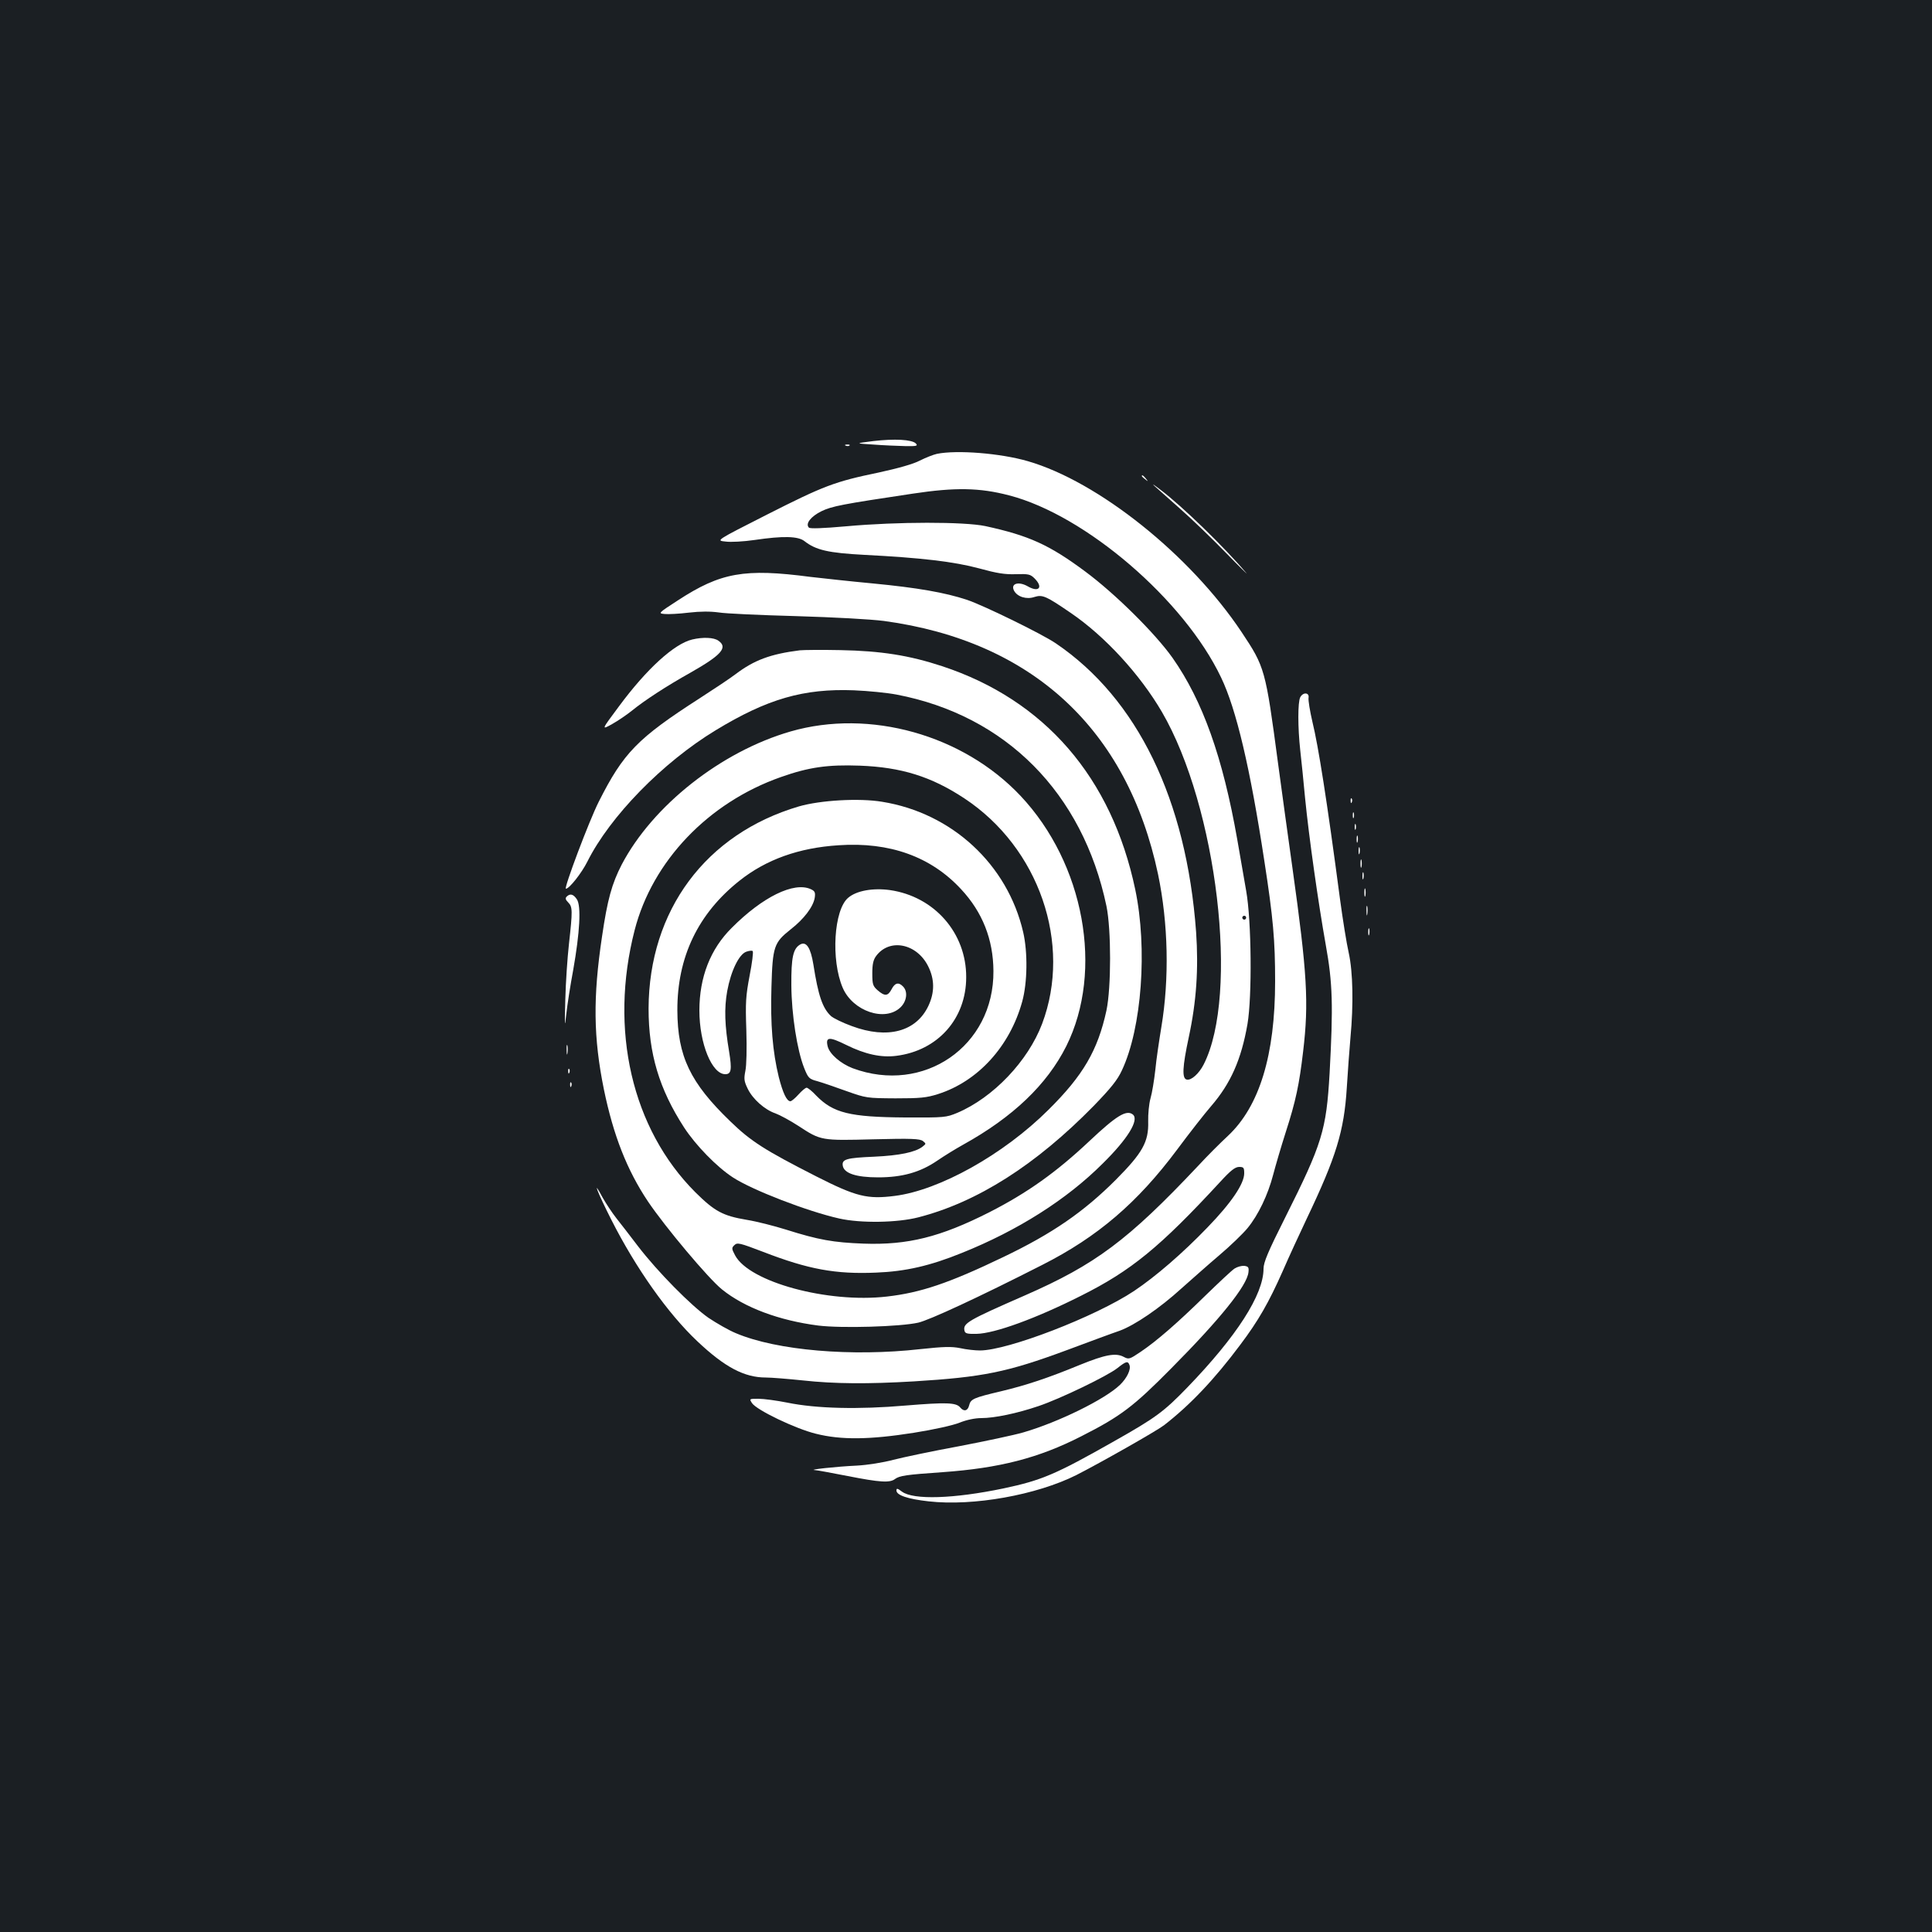 <?xml version="1.0" standalone="no"?>
<!DOCTYPE svg PUBLIC "-//W3C//DTD SVG 20010904//EN"
 "http://www.w3.org/TR/2001/REC-SVG-20010904/DTD/svg10.dtd">
<svg version="1.0" xmlns="http://www.w3.org/2000/svg"
 width="1000pt" height="1000pt" viewBox="0 0 1000 1000"
 preserveAspectRatio="xMidYMid meet">
<rect width="100%" height="100%" fill="#1b1f23"/>
<g transform="translate(0,1000) scale(0.1,-0.1)"
fill="#ffffff" stroke="none">
<path d="M4520 7717 c-95 -12 -95 -12 0 -18 52 -4 126 -7 165 -8 61 -1 67 1
55 14 -21 20 -109 25 -220 12z"/>
<path d="M4378 7693 c7 -3 16 -2 19 1 4 3 -2 6 -13 5 -11 0 -14 -3 -6 -6z"/>
<path d="M4850 7651 c-19 -4 -59 -20 -89 -35 -34 -18 -113 -40 -214 -62 -227
-47 -282 -68 -578 -218 -264 -134 -264 -134 -214 -139 27 -4 95 0 150 8 149
22 226 20 259 -6 59 -46 122 -61 311 -71 293 -15 463 -35 593 -70 91 -25 133
-32 190 -30 65 2 75 0 97 -22 46 -46 22 -74 -35 -41 -49 28 -91 14 -71 -23 17
-31 64 -46 105 -32 42 13 59 6 189 -83 176 -120 357 -317 471 -512 286 -491
401 -1463 216 -1825 -24 -47 -64 -83 -87 -78 -26 5 -23 65 10 219 40 186 51
355 38 545 -50 685 -304 1208 -726 1494 -70 48 -373 196 -459 225 -114 38
-258 63 -487 85 -118 11 -263 27 -324 34 -342 45 -465 23 -687 -122 -102 -66
-102 -67 -68 -70 19 -2 76 1 125 7 61 7 111 7 155 1 36 -6 216 -14 400 -19
201 -6 383 -16 455 -25 767 -104 1260 -560 1419 -1311 53 -254 59 -541 17
-792 -11 -67 -26 -166 -31 -220 -6 -54 -17 -121 -25 -148 -8 -28 -13 -82 -12
-120 3 -105 -29 -162 -167 -301 -167 -167 -329 -279 -584 -401 -281 -135 -427
-184 -602 -204 -306 -35 -711 75 -785 213 -18 34 -19 39 -4 53 15 15 27 12
150 -35 233 -90 373 -116 584 -107 152 6 279 35 444 102 289 116 542 276 729
463 129 127 189 225 156 253 -33 27 -86 -6 -224 -136 -172 -162 -322 -269
-520 -370 -253 -128 -421 -170 -650 -162 -157 6 -232 19 -403 73 -61 19 -151
42 -201 50 -125 21 -167 44 -267 143 -328 328 -447 841 -314 1357 92 357 381
660 757 792 144 51 242 65 408 59 214 -8 370 -56 541 -169 387 -255 559 -753
403 -1167 -73 -193 -253 -382 -439 -461 -58 -24 -66 -25 -270 -24 -286 2 -372
23 -460 113 -21 23 -44 41 -50 41 -6 0 -25 -16 -42 -35 -17 -19 -36 -35 -42
-35 -19 0 -39 43 -60 125 -32 131 -44 273 -38 467 6 210 13 229 100 298 68 53
116 116 124 163 4 28 1 35 -21 45 -87 39 -249 -40 -409 -201 -110 -109 -167
-255 -167 -427 0 -172 65 -330 134 -330 31 0 35 23 20 116 -23 136 -26 225
-10 314 19 104 61 191 99 204 14 5 30 7 33 3 4 -4 -3 -61 -16 -127 -20 -106
-22 -138 -17 -282 3 -96 1 -183 -5 -211 -8 -41 -7 -53 12 -92 26 -54 88 -109
144 -128 22 -8 76 -37 119 -65 116 -76 117 -76 388 -69 197 5 240 3 256 -9 17
-14 17 -14 -2 -29 -37 -29 -120 -46 -250 -52 -143 -6 -168 -13 -163 -46 6 -40
69 -61 183 -61 125 0 218 26 307 87 35 24 95 61 133 82 258 143 434 311 534
510 195 391 93 946 -237 1296 -298 316 -781 451 -1190 333 -360 -104 -714
-384 -874 -689 -51 -99 -74 -181 -102 -373 -47 -314 -45 -522 10 -792 49 -237
119 -416 228 -579 89 -132 313 -399 383 -455 116 -94 296 -161 498 -187 122
-15 425 -6 518 15 59 14 308 129 642 299 286 145 492 321 698 597 63 85 143
187 176 225 101 117 156 241 188 425 24 142 21 534 -7 690 -11 63 -32 183 -46
265 -75 426 -179 718 -335 940 -90 127 -298 333 -452 447 -187 139 -292 186
-517 235 -110 23 -455 23 -719 -1 -124 -11 -188 -13 -194 -7 -20 20 10 58 65
85 54 26 105 36 473 91 219 33 345 31 498 -9 395 -102 906 -541 1097 -942 79
-164 151 -470 224 -949 46 -297 56 -412 56 -624 0 -382 -81 -647 -244 -800
-39 -36 -109 -106 -155 -156 -363 -385 -531 -510 -896 -670 -295 -129 -321
-144 -313 -182 3 -15 13 -18 63 -17 94 2 308 80 540 197 260 130 409 252 721
590 54 59 77 77 98 77 23 0 26 -4 26 -33 0 -54 -66 -152 -190 -280 -129 -134
-268 -254 -380 -329 -200 -133 -654 -308 -798 -308 -25 0 -71 5 -102 12 -45 9
-85 8 -206 -5 -356 -40 -743 -7 -954 82 -37 15 -101 52 -143 80 -90 63 -263
238 -365 371 -40 52 -90 118 -112 145 -22 28 -53 75 -70 105 -58 108 -29 31
44 -113 127 -251 293 -486 446 -630 142 -134 243 -187 354 -187 28 0 114 -7
191 -15 166 -18 337 -19 575 -5 357 22 482 47 790 161 118 44 242 90 275 101
79 29 208 117 320 219 50 44 137 122 195 171 58 49 124 113 147 141 56 68 106
173 133 277 12 46 41 145 65 220 52 161 70 247 90 418 30 252 21 404 -55 947
-22 154 -55 399 -75 545 -65 488 -68 497 -189 679 -266 399 -742 779 -1106
884 -141 41 -366 59 -470 38z m1600 -2401 c0 -5 -4 -10 -10 -10 -5 0 -10 5
-10 10 0 6 5 10 10 10 6 0 10 -4 10 -10z"/>
<path d="M5910 7536 c0 -2 8 -10 18 -17 15 -13 16 -12 3 4 -13 16 -21 21 -21
13z"/>
<path d="M5975 7485 c17 -15 77 -68 134 -119 57 -50 163 -152 235 -226 72 -74
120 -121 106 -105 -113 133 -331 345 -441 428 -35 27 -50 37 -34 22z"/>
<path d="M3583 6690 c-93 -22 -236 -152 -380 -347 -91 -122 -91 -122 -35 -91
32 18 77 49 102 69 65 53 178 127 305 198 160 91 194 130 143 165 -23 17 -81
19 -135 6z"/>
<path d="M4140 6634 c-152 -19 -237 -51 -332 -123 -29 -22 -113 -78 -186 -125
-322 -207 -395 -282 -523 -536 -50 -99 -182 -450 -170 -450 18 0 82 82 111
140 117 234 389 513 664 680 268 163 456 217 716 207 74 -3 173 -13 220 -22
566 -108 964 -509 1087 -1095 25 -121 25 -421 0 -540 -45 -207 -121 -337 -301
-515 -232 -231 -564 -416 -795 -445 -142 -18 -199 -4 -406 101 -265 135 -338
181 -444 284 -209 201 -274 338 -275 575 -1 276 107 501 321 671 138 110 308
171 514 184 264 18 478 -59 634 -228 110 -118 166 -259 167 -423 3 -389 -361
-640 -729 -503 -62 24 -119 73 -129 113 -12 50 8 51 97 7 97 -48 180 -66 258
-56 215 27 362 192 362 407 1 229 -165 418 -395 451 -88 12 -173 -3 -216 -40
-74 -62 -90 -322 -28 -466 52 -121 219 -178 299 -101 33 32 39 82 13 108 -23
24 -42 19 -59 -14 -19 -36 -35 -38 -72 -6 -25 22 -28 31 -28 88 0 47 5 70 20
90 69 93 210 65 269 -53 34 -68 34 -135 2 -204 -63 -135 -212 -175 -397 -106
-47 17 -96 41 -108 52 -44 41 -66 107 -91 267 -14 86 -36 120 -67 104 -38 -21
-48 -67 -47 -212 1 -152 30 -336 66 -427 21 -53 26 -58 68 -69 25 -7 92 -30
150 -51 104 -37 107 -37 255 -38 128 0 160 3 220 22 207 66 372 247 436 479
27 98 29 255 5 359 -81 351 -369 617 -730 675 -119 20 -321 8 -431 -24 -482
-142 -776 -538 -778 -1046 0 -233 55 -417 184 -616 60 -92 169 -204 252 -258
99 -65 386 -176 551 -213 111 -25 300 -22 409 6 307 79 609 272 908 577 89 92
123 134 146 184 103 219 133 631 69 936 -122 580 -469 981 -1000 1156 -170 56
-316 79 -526 83 -96 2 -191 1 -210 -1z"/>
<path d="M6730 6391 c-13 -25 -13 -156 0 -274 6 -51 17 -162 25 -247 20 -203
68 -541 107 -760 36 -199 39 -315 20 -665 -17 -295 -38 -364 -229 -745 -90
-179 -113 -234 -113 -267 0 -134 -139 -350 -395 -615 -121 -125 -163 -156
-377 -277 -305 -173 -376 -203 -574 -245 -259 -54 -466 -60 -525 -17 -24 18
-29 19 -29 6 0 -24 58 -44 167 -56 231 -26 558 33 764 136 129 66 413 227 454
258 135 105 259 235 395 417 94 125 147 218 219 380 32 74 89 197 125 273 152
319 193 452 207 677 5 85 14 202 19 260 16 171 13 338 -9 438 -11 48 -31 173
-45 277 -68 514 -112 792 -143 919 -13 56 -22 111 -20 124 5 28 -28 31 -43 3z"/>
<path d="M6991 5854 c0 -11 3 -14 6 -6 3 7 2 16 -1 19 -3 4 -6 -2 -5 -13z"/>
<path d="M7002 5780 c0 -14 2 -19 5 -12 2 6 2 18 0 25 -3 6 -5 1 -5 -13z"/>
<path d="M7012 5720 c0 -14 2 -19 5 -12 2 6 2 18 0 25 -3 6 -5 1 -5 -13z"/>
<path d="M7022 5655 c0 -16 2 -22 5 -12 2 9 2 23 0 30 -3 6 -5 -1 -5 -18z"/>
<path d="M7032 5595 c0 -16 2 -22 5 -12 2 9 2 23 0 30 -3 6 -5 -1 -5 -18z"/>
<path d="M7042 5530 c0 -19 2 -27 5 -17 2 9 2 25 0 35 -3 9 -5 1 -5 -18z"/>
<path d="M7052 5465 c0 -16 2 -22 5 -12 2 9 2 23 0 30 -3 6 -5 -1 -5 -18z"/>
<path d="M7062 5380 c0 -19 2 -27 5 -17 2 9 2 25 0 35 -3 9 -5 1 -5 -18z"/>
<path d="M2933 5359 c-8 -8 -6 -16 8 -30 23 -23 23 -43 4 -214 -8 -71 -17
-202 -19 -290 -4 -140 -3 -150 5 -75 5 47 21 150 36 230 34 193 42 330 19 365
-18 27 -35 32 -53 14z"/>
<path d="M7073 5285 c0 -22 2 -30 4 -17 2 12 2 30 0 40 -3 9 -5 -1 -4 -23z"/>
<path d="M7082 5175 c0 -16 2 -22 5 -12 2 9 2 23 0 30 -3 6 -5 -1 -5 -18z"/>
<path d="M2933 4565 c0 -22 2 -30 4 -17 2 12 2 30 0 40 -3 9 -5 -1 -4 -23z"/>
<path d="M2941 4454 c0 -11 3 -14 6 -6 3 7 2 16 -1 19 -3 4 -6 -2 -5 -13z"/>
<path d="M2951 4384 c0 -11 3 -14 6 -6 3 7 2 16 -1 19 -3 4 -6 -2 -5 -13z"/>
<path d="M6390 3434 c-14 -9 -81 -72 -150 -139 -147 -144 -253 -236 -336 -292
-58 -39 -61 -40 -88 -26 -41 22 -97 11 -225 -41 -168 -69 -276 -105 -409 -137
-144 -34 -158 -40 -166 -74 -7 -28 -27 -33 -46 -10 -21 26 -74 27 -282 10
-244 -21 -462 -16 -613 15 -55 11 -122 20 -149 20 -48 0 -48 0 -34 -22 23 -36
225 -133 331 -159 131 -33 279 -31 507 5 101 16 201 38 236 52 37 15 81 24
113 24 68 0 184 24 296 62 113 38 357 156 409 197 44 35 54 38 62 16 9 -23
-13 -68 -49 -103 -78 -75 -318 -193 -500 -246 -48 -14 -199 -46 -335 -72 -136
-25 -288 -57 -338 -70 -53 -14 -133 -27 -190 -30 -107 -5 -252 -21 -218 -23
11 0 89 -15 172 -31 168 -33 218 -36 245 -15 24 17 57 22 245 35 295 21 498
73 719 186 205 104 270 154 465 351 254 256 393 429 400 498 3 26 -1 30 -22
33 -14 1 -36 -5 -50 -14z"/>
</g>
</svg>
